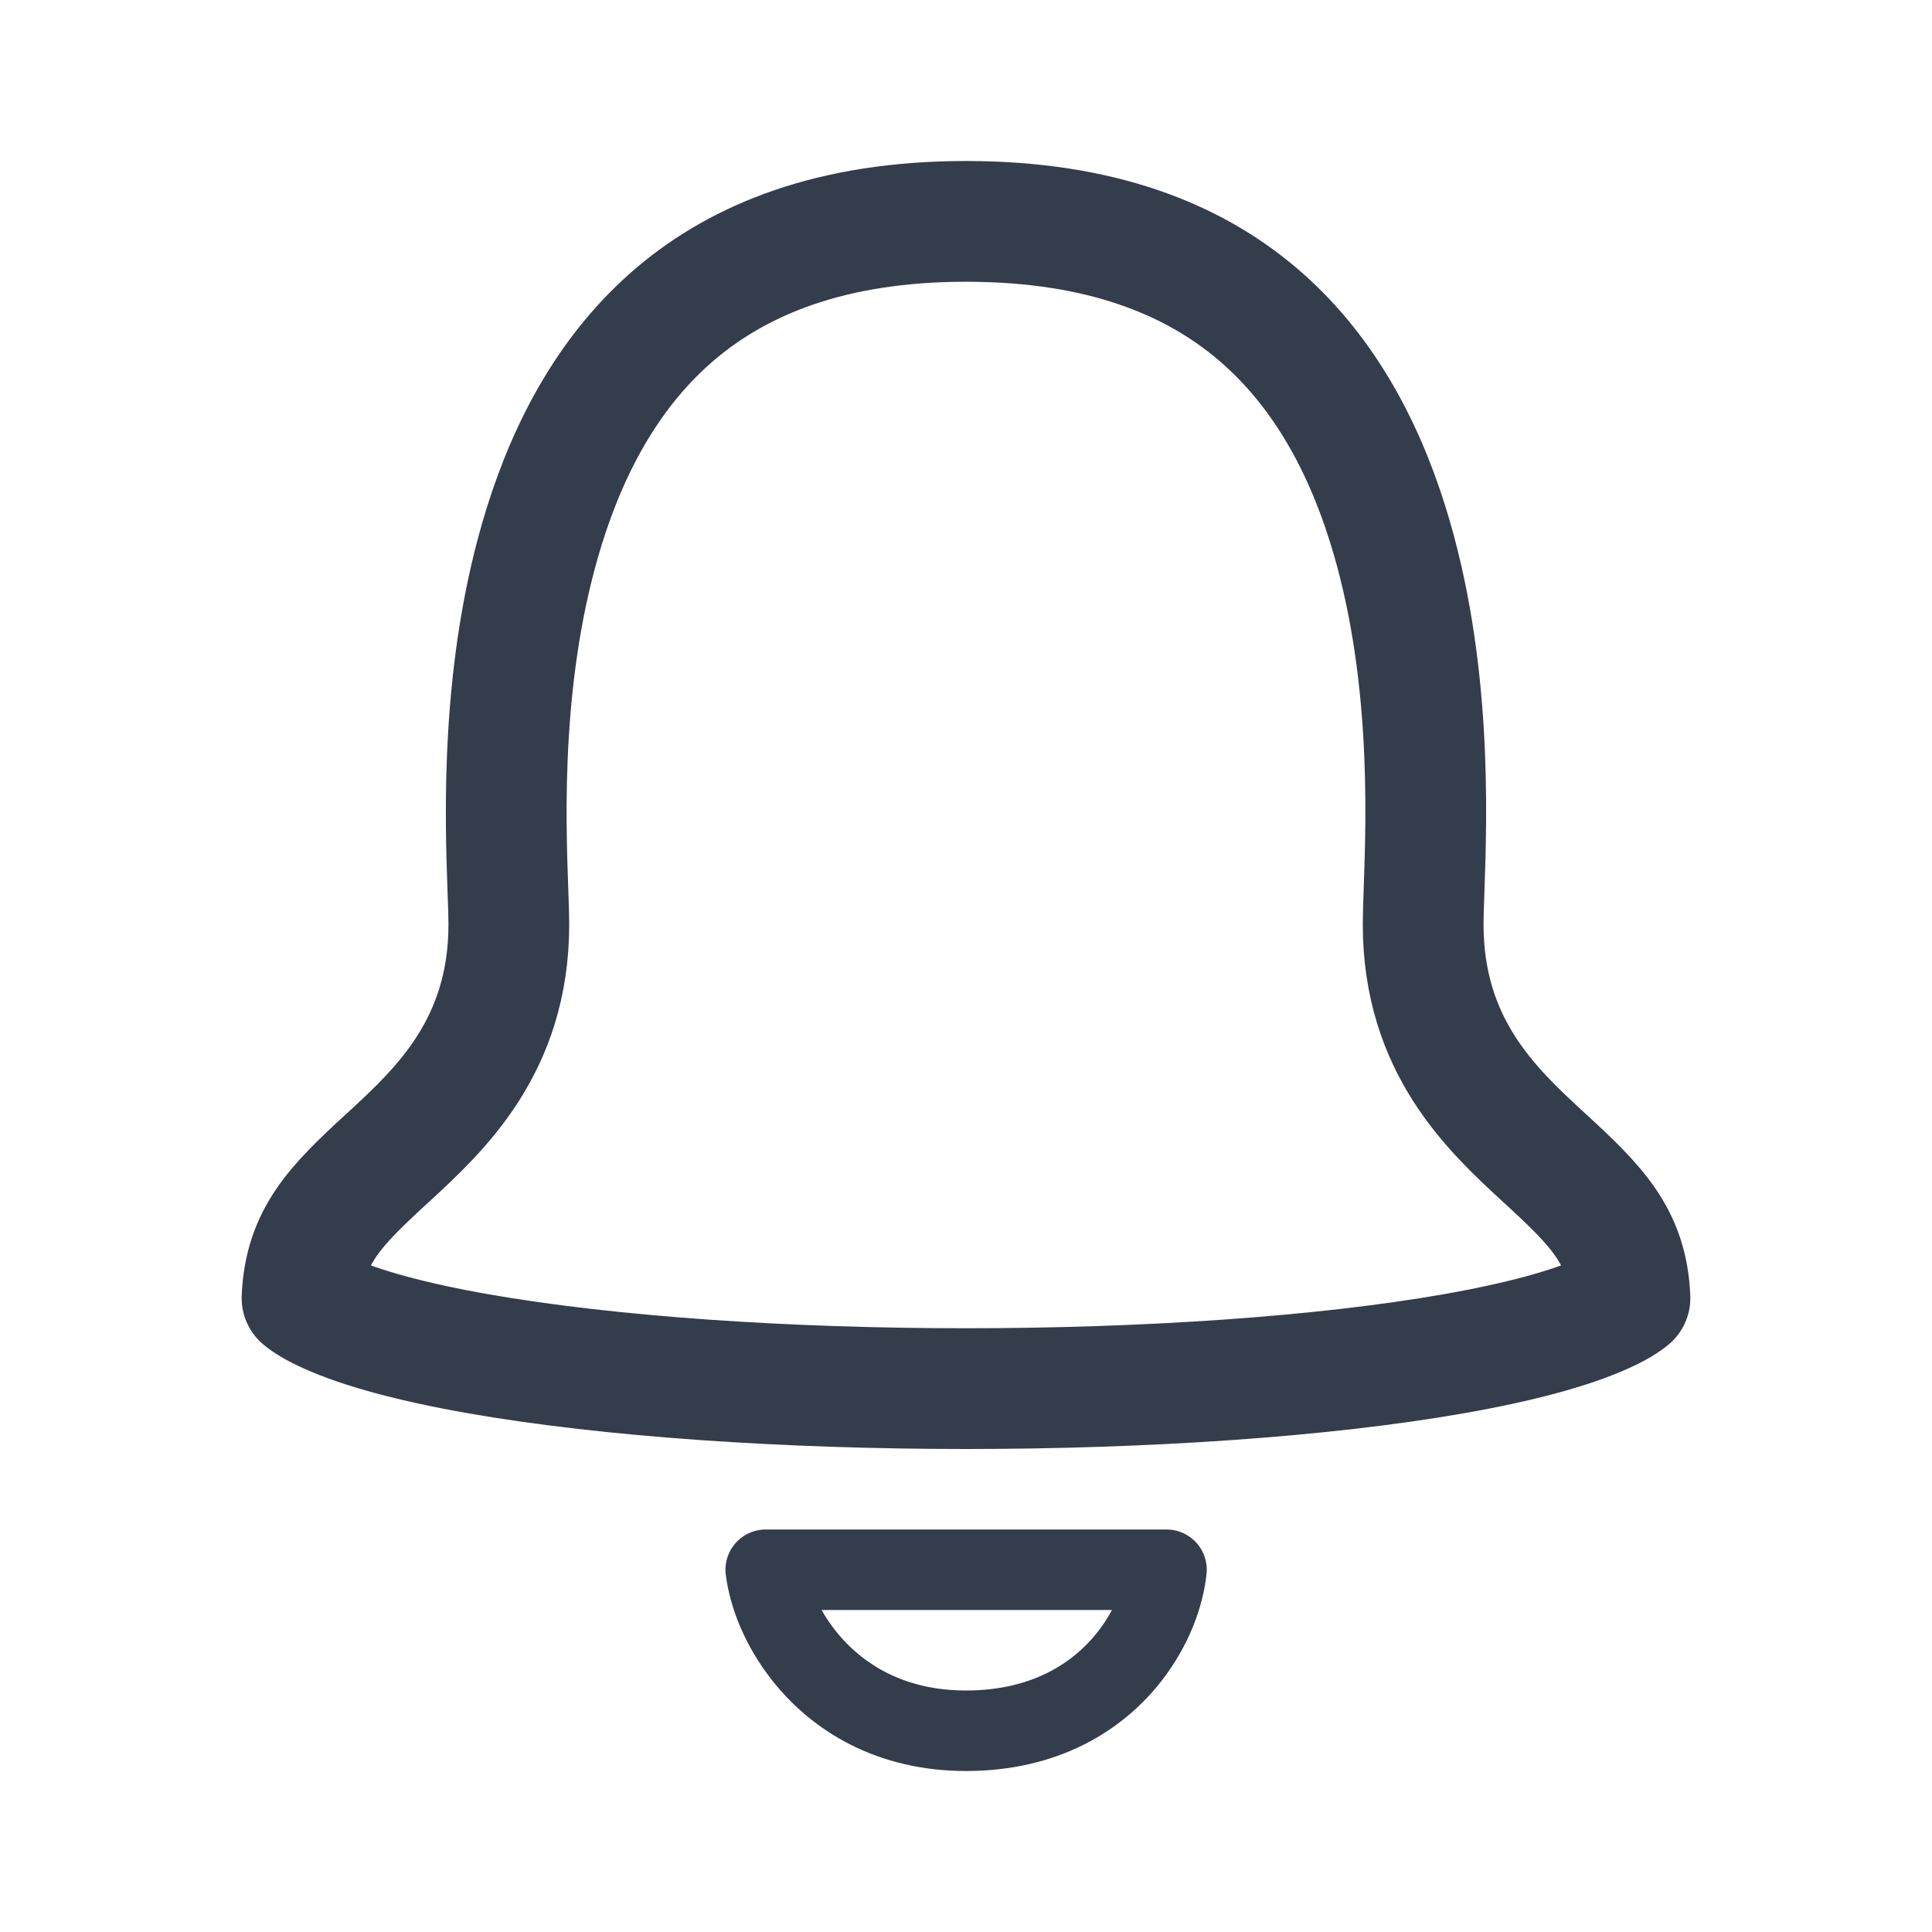 <svg width="24" height="24" viewBox="0 0 24 24" fill="none" xmlns="http://www.w3.org/2000/svg">
<g clip-path="url(#clip0_5790_4420)">
<path d="M4.082 16.316C3.908 16.238 3.805 16.171 3.752 16.126C3.782 15.36 4.175 14.974 4.794 14.403C4.804 14.394 4.815 14.384 4.825 14.375C5.463 13.787 6.321 12.996 6.321 11.482C6.321 11.381 6.316 11.245 6.31 11.079C6.277 10.157 6.21 8.308 6.76 6.54C7.079 5.514 7.591 4.576 8.395 3.895C9.188 3.224 10.325 2.75 12 2.75C13.677 2.75 14.814 3.221 15.606 3.888C16.41 4.565 16.922 5.497 17.241 6.52C17.789 8.278 17.723 10.121 17.69 11.062C17.684 11.234 17.679 11.376 17.679 11.482C17.679 12.996 18.537 13.787 19.175 14.375C19.185 14.384 19.196 14.394 19.206 14.403C19.825 14.974 20.218 15.36 20.248 16.126C20.195 16.171 20.092 16.238 19.918 16.316C19.511 16.5 18.88 16.673 18.058 16.817C16.428 17.103 14.225 17.25 12 17.25C9.775 17.25 7.572 17.103 5.942 16.817C5.12 16.673 4.489 16.5 4.082 16.316Z" stroke="#333D4B" stroke-width="1.5" stroke-linejoin="round"/>
<path d="M9.985 20.565C9.696 20.199 9.552 19.81 9.512 19.5H14.491C14.457 19.813 14.32 20.205 14.038 20.569C13.644 21.077 12.985 21.5 11.999 21.5C11.054 21.5 10.392 21.081 9.985 20.565Z" stroke="#333D4B" stroke-linejoin="round"/>
</g>
<defs>
<clipPath id="clip0_5790_4420">
<rect width="24" height="24" fill="white"/>
</clipPath>
</defs>
</svg>
